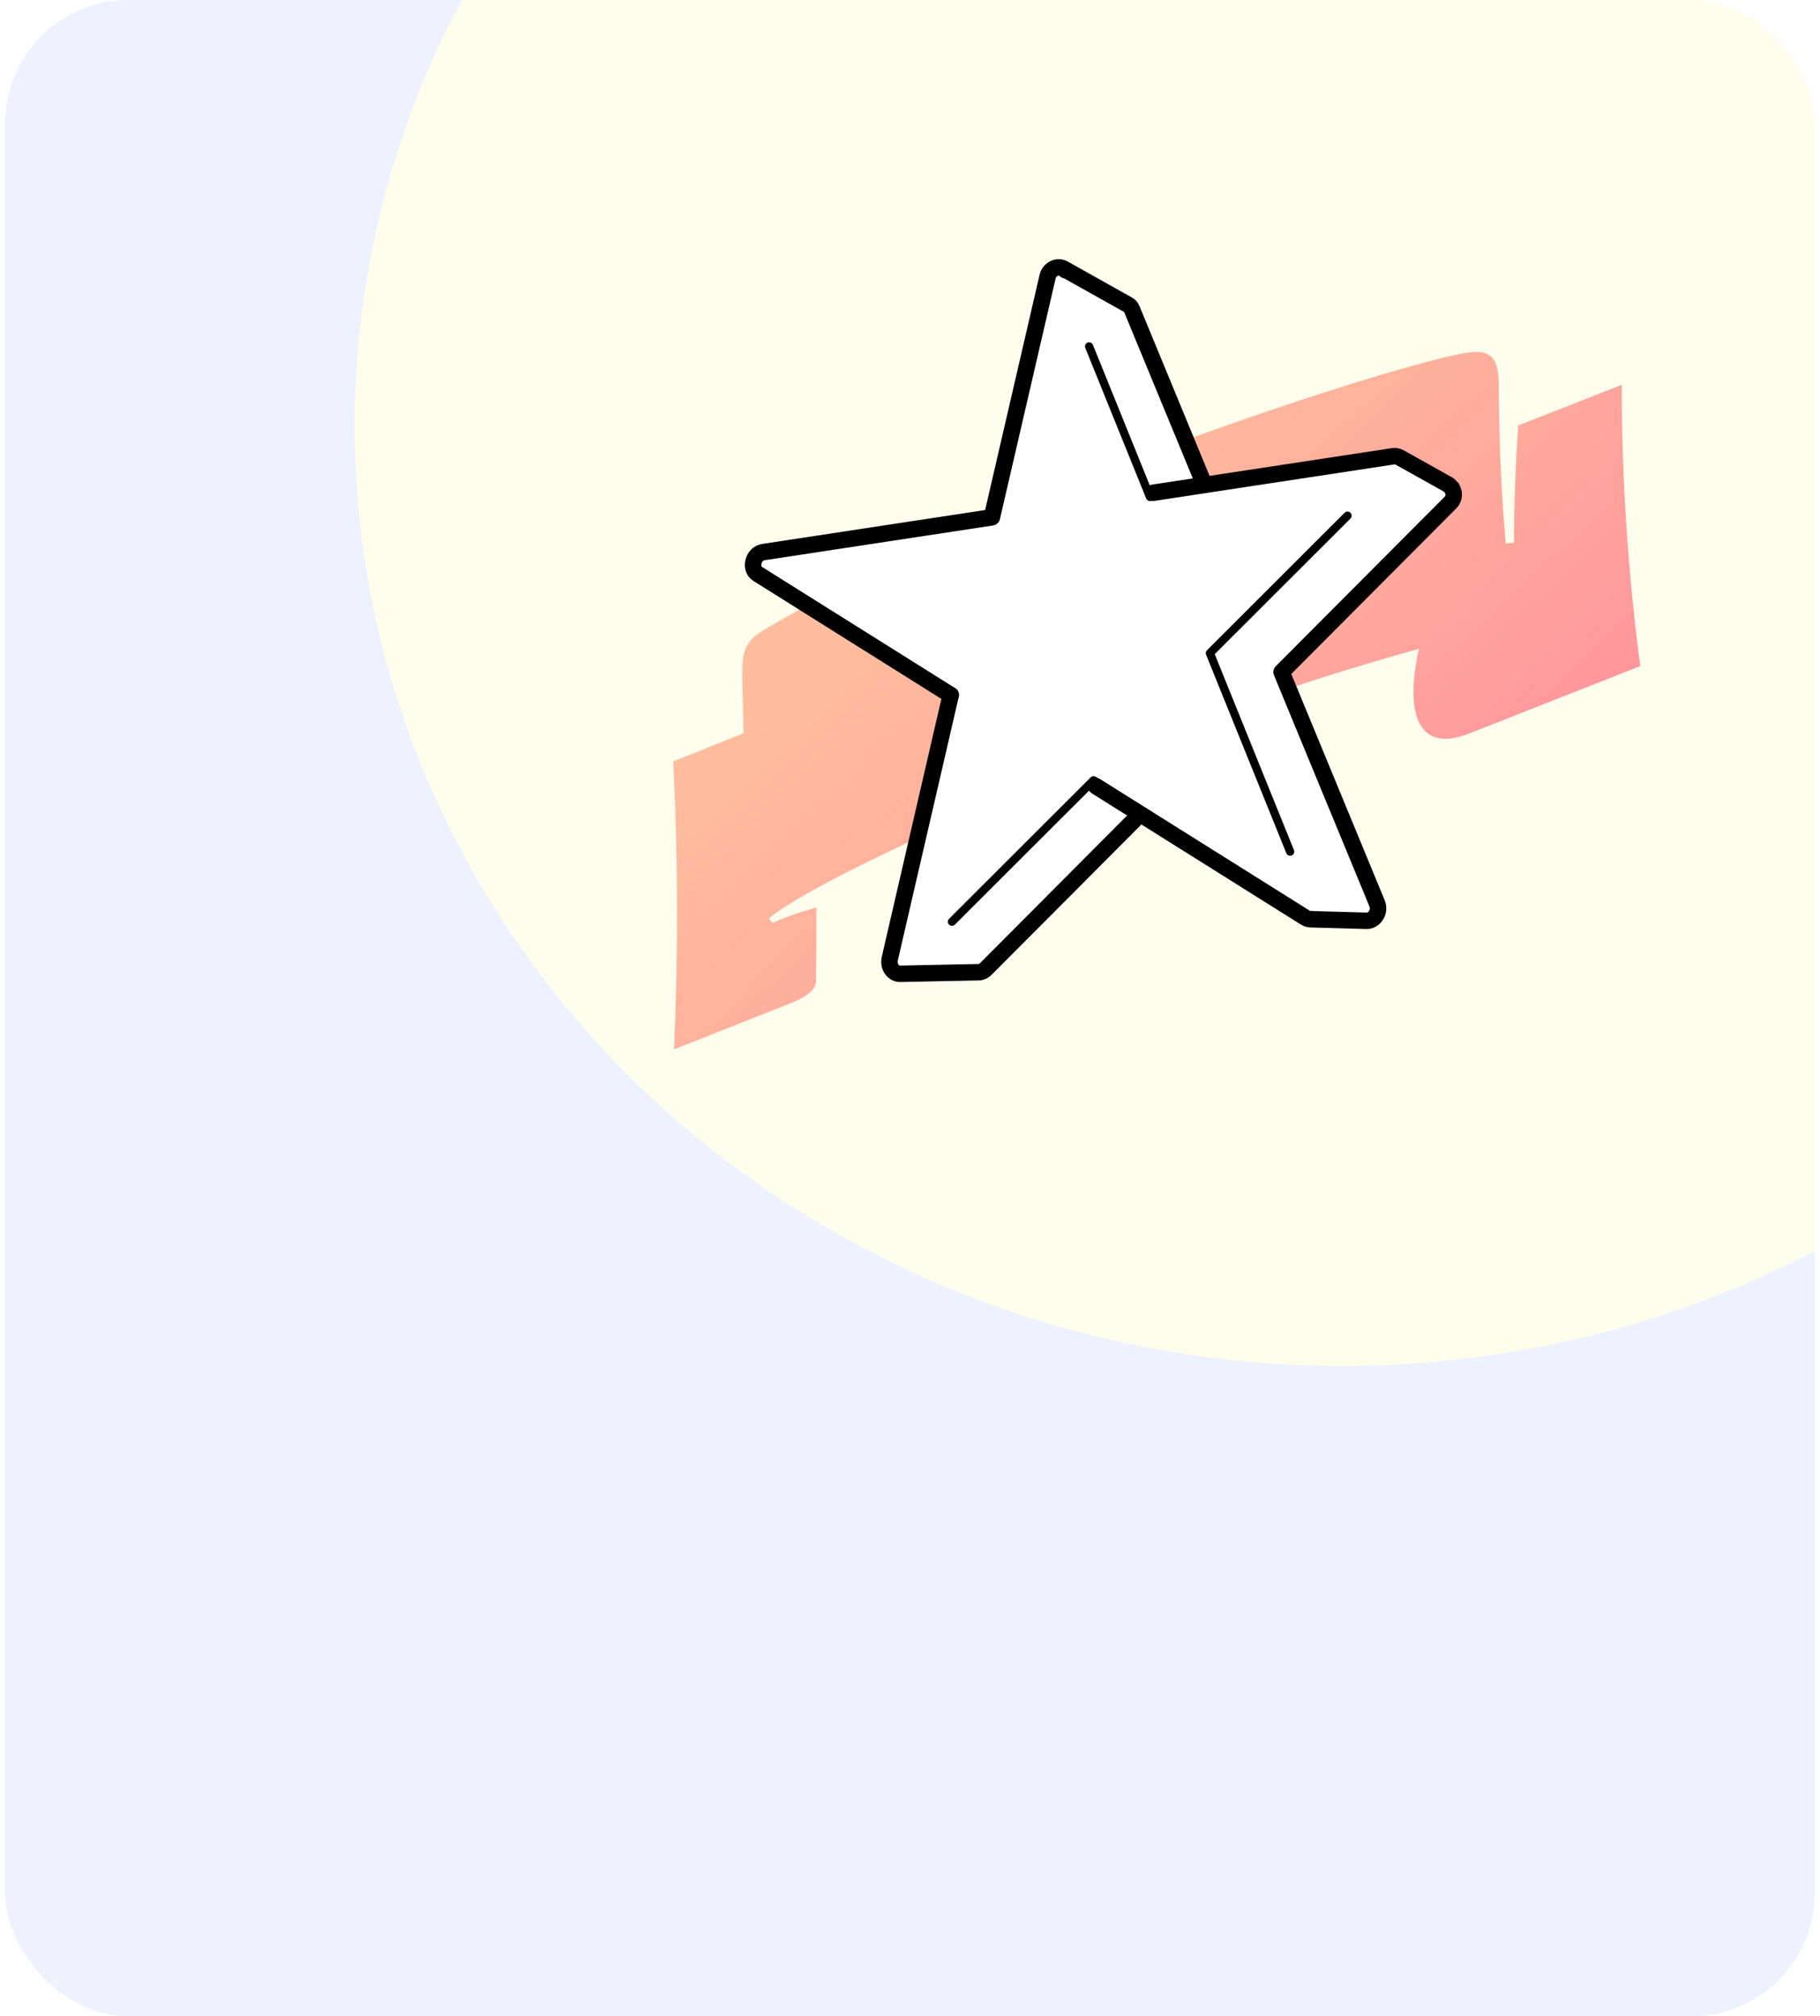 <svg width="177" height="196" viewBox="0 0 177 196" fill="none" xmlns="http://www.w3.org/2000/svg">
<g clip-path="url(#clip0_3375_2766)">
<rect x="0.5" width="176" height="196" rx="12" fill="#EDF2FE"/>
<g filter="url(#filter0_f_3375_2766)">
<ellipse cx="130.5" cy="41.388" rx="96" ry="91.388" fill="#FFFEEC"/>
</g>
<path d="M157.725 37.404L147.649 41.36C147.394 45.146 147.249 48.949 147.231 52.764L146.434 52.833C146.302 51.303 145.761 45.145 145.761 37.439C145.751 34.648 144.886 33.93 142.611 34.292C135.926 35.356 97.662 47.469 74.24 61.264C72.722 62.159 72.129 63.113 72.186 65.514C72.221 67.02 72.266 69.251 72.305 71.279L65.478 74.015C65.93 83.339 65.959 92.673 65.558 102.007L76.896 97.522C78.827 96.759 79.469 95.965 79.359 95.184C79.402 92.861 79.401 90.538 79.395 88.215C77.937 88.631 76.482 89.091 75.14 89.723L74.767 89.288C80.009 84.901 105.598 74.223 105.86 74.116C120.913 67.984 132.813 64.507 137.997 63.068C136.646 69.088 137.72 73.356 142.922 71.289L159.52 64.754C158.32 55.689 157.714 46.552 157.726 37.403L157.725 37.404Z" fill="url(#paint0_linear_3375_2766)"/>
<path d="M141.465 48.489V48.477C141.453 48.418 141.416 48.359 141.391 48.3C141.366 48.206 141.354 48.112 141.293 48.029V48.017C141.256 47.97 141.194 47.935 141.145 47.888C141.083 47.829 141.034 47.746 140.96 47.7H140.948L140.936 47.688L136.337 45.035C136.152 44.929 135.918 44.882 135.672 44.917L117.228 47.716L110.173 30.651C110.161 30.604 110.136 30.557 110.111 30.51H110.099C110.099 30.486 110.087 30.475 110.074 30.463C110.049 30.439 110.037 30.416 110.025 30.392C110.017 30.392 110.013 30.388 110.013 30.38L109.914 30.286C109.889 30.274 109.877 30.262 109.865 30.251C109.84 30.239 109.828 30.227 109.803 30.216V30.204H109.791C107.734 29.049 105.666 27.895 103.621 26.752L103.522 26.693C103.51 26.693 103.51 26.681 103.497 26.681C103.398 26.634 103.3 26.598 103.201 26.587C103.103 26.575 103.004 26.575 102.893 26.587C102.795 26.611 102.696 26.634 102.597 26.681C102.499 26.728 102.412 26.787 102.326 26.869C102.24 26.94 102.166 27.034 102.104 27.128C102.042 27.234 102.005 27.352 101.968 27.482L96.55 50.87L74.322 54.251C74.076 54.286 73.866 54.404 73.706 54.569C73.546 54.734 73.423 54.946 73.373 55.17C73.311 55.394 73.311 55.63 73.373 55.842C73.447 56.054 73.582 56.243 73.779 56.372L92.559 68.154L86.636 93.745C86.587 93.969 86.587 94.181 86.624 94.369C86.673 94.557 86.747 94.723 86.858 94.864C86.969 95.006 87.104 95.1 87.264 95.17C87.375 95.229 87.51 95.253 87.646 95.253C87.658 95.253 87.671 95.241 87.683 95.241H87.708C87.683 95.253 87.671 95.253 87.646 95.253L95.281 95.088H95.38C95.429 95.076 95.479 95.064 95.528 95.053C95.577 95.041 95.639 95.018 95.688 94.994C95.737 94.959 95.787 94.935 95.836 94.9C95.885 94.865 95.922 94.818 95.971 94.771L110.983 79.713L127.029 89.775C127.078 89.81 127.14 89.845 127.201 89.869C127.25 89.893 127.312 89.904 127.373 89.916C127.422 89.928 127.484 89.94 127.545 89.94H127.557L132.988 90.093H133.099C133.111 90.093 133.124 90.093 133.136 90.081C133.308 90.057 133.468 89.998 133.604 89.892C133.752 89.798 133.863 89.656 133.949 89.503C134.035 89.35 134.097 89.173 134.109 88.973C134.121 88.785 134.097 88.584 134.01 88.396L124.725 65.916L141.14 49.456C141.214 49.385 141.263 49.303 141.312 49.232C141.337 49.197 141.337 49.162 141.361 49.138C141.386 49.091 141.41 49.044 141.423 48.985C141.435 48.95 141.435 48.914 141.448 48.879C141.46 48.832 141.473 48.785 141.473 48.737V48.619C141.461 48.572 141.473 48.537 141.461 48.49L141.465 48.489Z" fill="white"/>
<path d="M111.918 79.333L106.356 75.847L92.58 89.6" stroke="black" stroke-width="0.8" stroke-linecap="round" stroke-linejoin="round"/>
<path d="M131.052 50.126L117.666 63.495L125.469 82.787" stroke="black" stroke-width="0.8" stroke-linecap="round" stroke-linejoin="round"/>
<path d="M105.92 33.677L111.84 48.306" stroke="black" stroke-width="0.8" stroke-linecap="round" stroke-linejoin="round"/>
<path d="M106.604 76.442L126.93 89.192C126.987 89.228 127.045 89.258 127.103 89.281C127.161 89.305 127.219 89.323 127.277 89.336C127.335 89.349 127.392 89.356 127.45 89.358C127.507 89.36 127.564 89.358 127.619 89.35C127.606 89.352 127.593 89.353 127.58 89.354C127.567 89.355 127.554 89.356 127.541 89.357C127.528 89.357 127.515 89.358 127.502 89.358C127.489 89.358 127.476 89.358 127.462 89.358L132.901 89.509C132.914 89.509 132.926 89.509 132.938 89.509C132.95 89.509 132.963 89.509 132.975 89.508C132.987 89.508 133 89.506 133.012 89.505C133.024 89.504 133.036 89.502 133.049 89.501C133.217 89.479 133.376 89.412 133.515 89.311C133.654 89.21 133.772 89.076 133.859 88.919C133.946 88.763 134.002 88.584 134.016 88.395C134.03 88.206 134.001 88.006 133.919 87.807L124.637 65.33L141.05 48.866C141.12 48.796 141.178 48.721 141.225 48.643C141.243 48.614 141.251 48.583 141.266 48.553C141.29 48.503 141.317 48.455 141.333 48.403C141.333 48.403 141.333 48.401 141.333 48.4C141.333 48.4 141.333 48.399 141.333 48.398C141.343 48.365 141.345 48.331 141.352 48.297C141.362 48.248 141.376 48.199 141.379 48.149C141.382 48.111 141.376 48.073 141.375 48.035C141.374 47.991 141.376 47.947 141.37 47.904C141.37 47.903 141.37 47.902 141.369 47.901C141.369 47.899 141.369 47.897 141.369 47.894C141.359 47.829 141.32 47.776 141.3 47.714C141.27 47.624 141.252 47.528 141.201 47.449C141.2 47.447 141.197 47.446 141.196 47.444C141.195 47.442 141.195 47.439 141.193 47.437C141.157 47.383 141.098 47.353 141.054 47.306C140.991 47.24 140.938 47.163 140.859 47.117C140.858 47.117 140.856 47.115 140.855 47.115C140.854 47.115 140.852 47.113 140.851 47.113C140.85 47.113 140.848 47.111 140.847 47.111C140.846 47.111 140.844 47.109 140.843 47.109L136.136 44.48C135.948 44.371 135.721 44.319 135.467 44.357L112.181 47.897" stroke="black" stroke-width="1.6" stroke-linecap="round" stroke-linejoin="round"/>
<path d="M92.46 67.566L86.542 93.16C86.49 93.386 86.491 93.599 86.532 93.787C86.574 93.978 86.656 94.144 86.766 94.281C86.876 94.416 87.014 94.522 87.167 94.588C87.32 94.653 87.489 94.678 87.66 94.656C87.651 94.656 87.643 94.657 87.634 94.659C87.625 94.659 87.617 94.66 87.608 94.66C87.599 94.66 87.591 94.662 87.582 94.662C87.573 94.662 87.565 94.662 87.556 94.662L95.186 94.507C95.194 94.507 95.202 94.507 95.21 94.507C95.218 94.507 95.226 94.507 95.234 94.505C95.242 94.505 95.25 94.504 95.259 94.504C95.267 94.504 95.275 94.501 95.284 94.501C95.335 94.493 95.385 94.483 95.436 94.466C95.487 94.451 95.537 94.43 95.587 94.404C95.637 94.379 95.686 94.349 95.735 94.312C95.783 94.276 95.831 94.236 95.877 94.189L110.632 79.389" stroke="black" stroke-width="1.6" stroke-linecap="round" stroke-linejoin="round"/>
<path d="M117.04 46.918L110.081 30.069C110.06 30.018 110.036 29.971 110.009 29.927C110.009 29.927 110.009 29.926 110.008 29.925C110.008 29.925 110.008 29.923 110.007 29.923C109.998 29.908 109.986 29.895 109.976 29.881C109.958 29.856 109.941 29.829 109.922 29.806C109.922 29.805 109.92 29.804 109.919 29.803C109.919 29.802 109.917 29.801 109.916 29.8C109.904 29.786 109.89 29.775 109.877 29.762C109.858 29.743 109.841 29.723 109.821 29.707C109.819 29.706 109.817 29.705 109.816 29.703C109.814 29.702 109.813 29.7 109.812 29.699C109.797 29.687 109.781 29.678 109.766 29.668C109.747 29.655 109.729 29.64 109.709 29.628C109.708 29.628 109.707 29.627 109.706 29.626C109.705 29.625 109.704 29.625 109.703 29.624C109.702 29.623 109.701 29.623 109.699 29.622C109.698 29.622 109.697 29.621 109.696 29.62C107.601 28.447 105.51 27.277 103.425 26.109C103.452 26.124 103.476 26.143 103.501 26.161C103.518 26.173 103.536 26.183 103.552 26.197C103.574 26.216 103.595 26.238 103.616 26.259C103.622 26.266 103.629 26.272 103.636 26.278C103.565 26.202 103.486 26.14 103.399 26.095C103.308 26.048 103.21 26.018 103.109 26.003C103.008 25.989 102.904 25.99 102.802 26.007C102.7 26.024 102.598 26.056 102.501 26.102C102.405 26.148 102.313 26.21 102.231 26.285C102.149 26.36 102.076 26.449 102.016 26.551C101.956 26.653 101.909 26.769 101.88 26.897L96.464 50.289L74.233 53.669C73.984 53.707 73.775 53.826 73.613 53.991C73.451 54.157 73.337 54.369 73.28 54.592C73.223 54.816 73.223 55.051 73.288 55.263C73.354 55.475 73.486 55.664 73.693 55.793L92.463 67.567" stroke="black" stroke-width="1.6" stroke-linecap="round" stroke-linejoin="round"/>
</g>
<defs>
<filter id="filter0_f_3375_2766" x="-25.396" y="-109.896" width="311.792" height="302.567" filterUnits="userSpaceOnUse" color-interpolation-filters="sRGB">
<feFlood flood-opacity="0" result="BackgroundImageFix"/>
<feBlend mode="normal" in="SourceGraphic" in2="BackgroundImageFix" result="shape"/>
<feGaussianBlur stdDeviation="29.948" result="effect1_foregroundBlur_3375_2766"/>
</filter>
<linearGradient id="paint0_linear_3375_2766" x1="162.003" y1="123.147" x2="93.941" y2="50.923" gradientUnits="userSpaceOnUse">
<stop stop-color="#FF70A2"/>
<stop offset="1" stop-color="#FFA17C" stop-opacity="0.7"/>
</linearGradient>
<clipPath id="clip0_3375_2766">
<rect x="0.5" width="176" height="196" rx="12" fill="white"/>
</clipPath>
</defs>
</svg>
